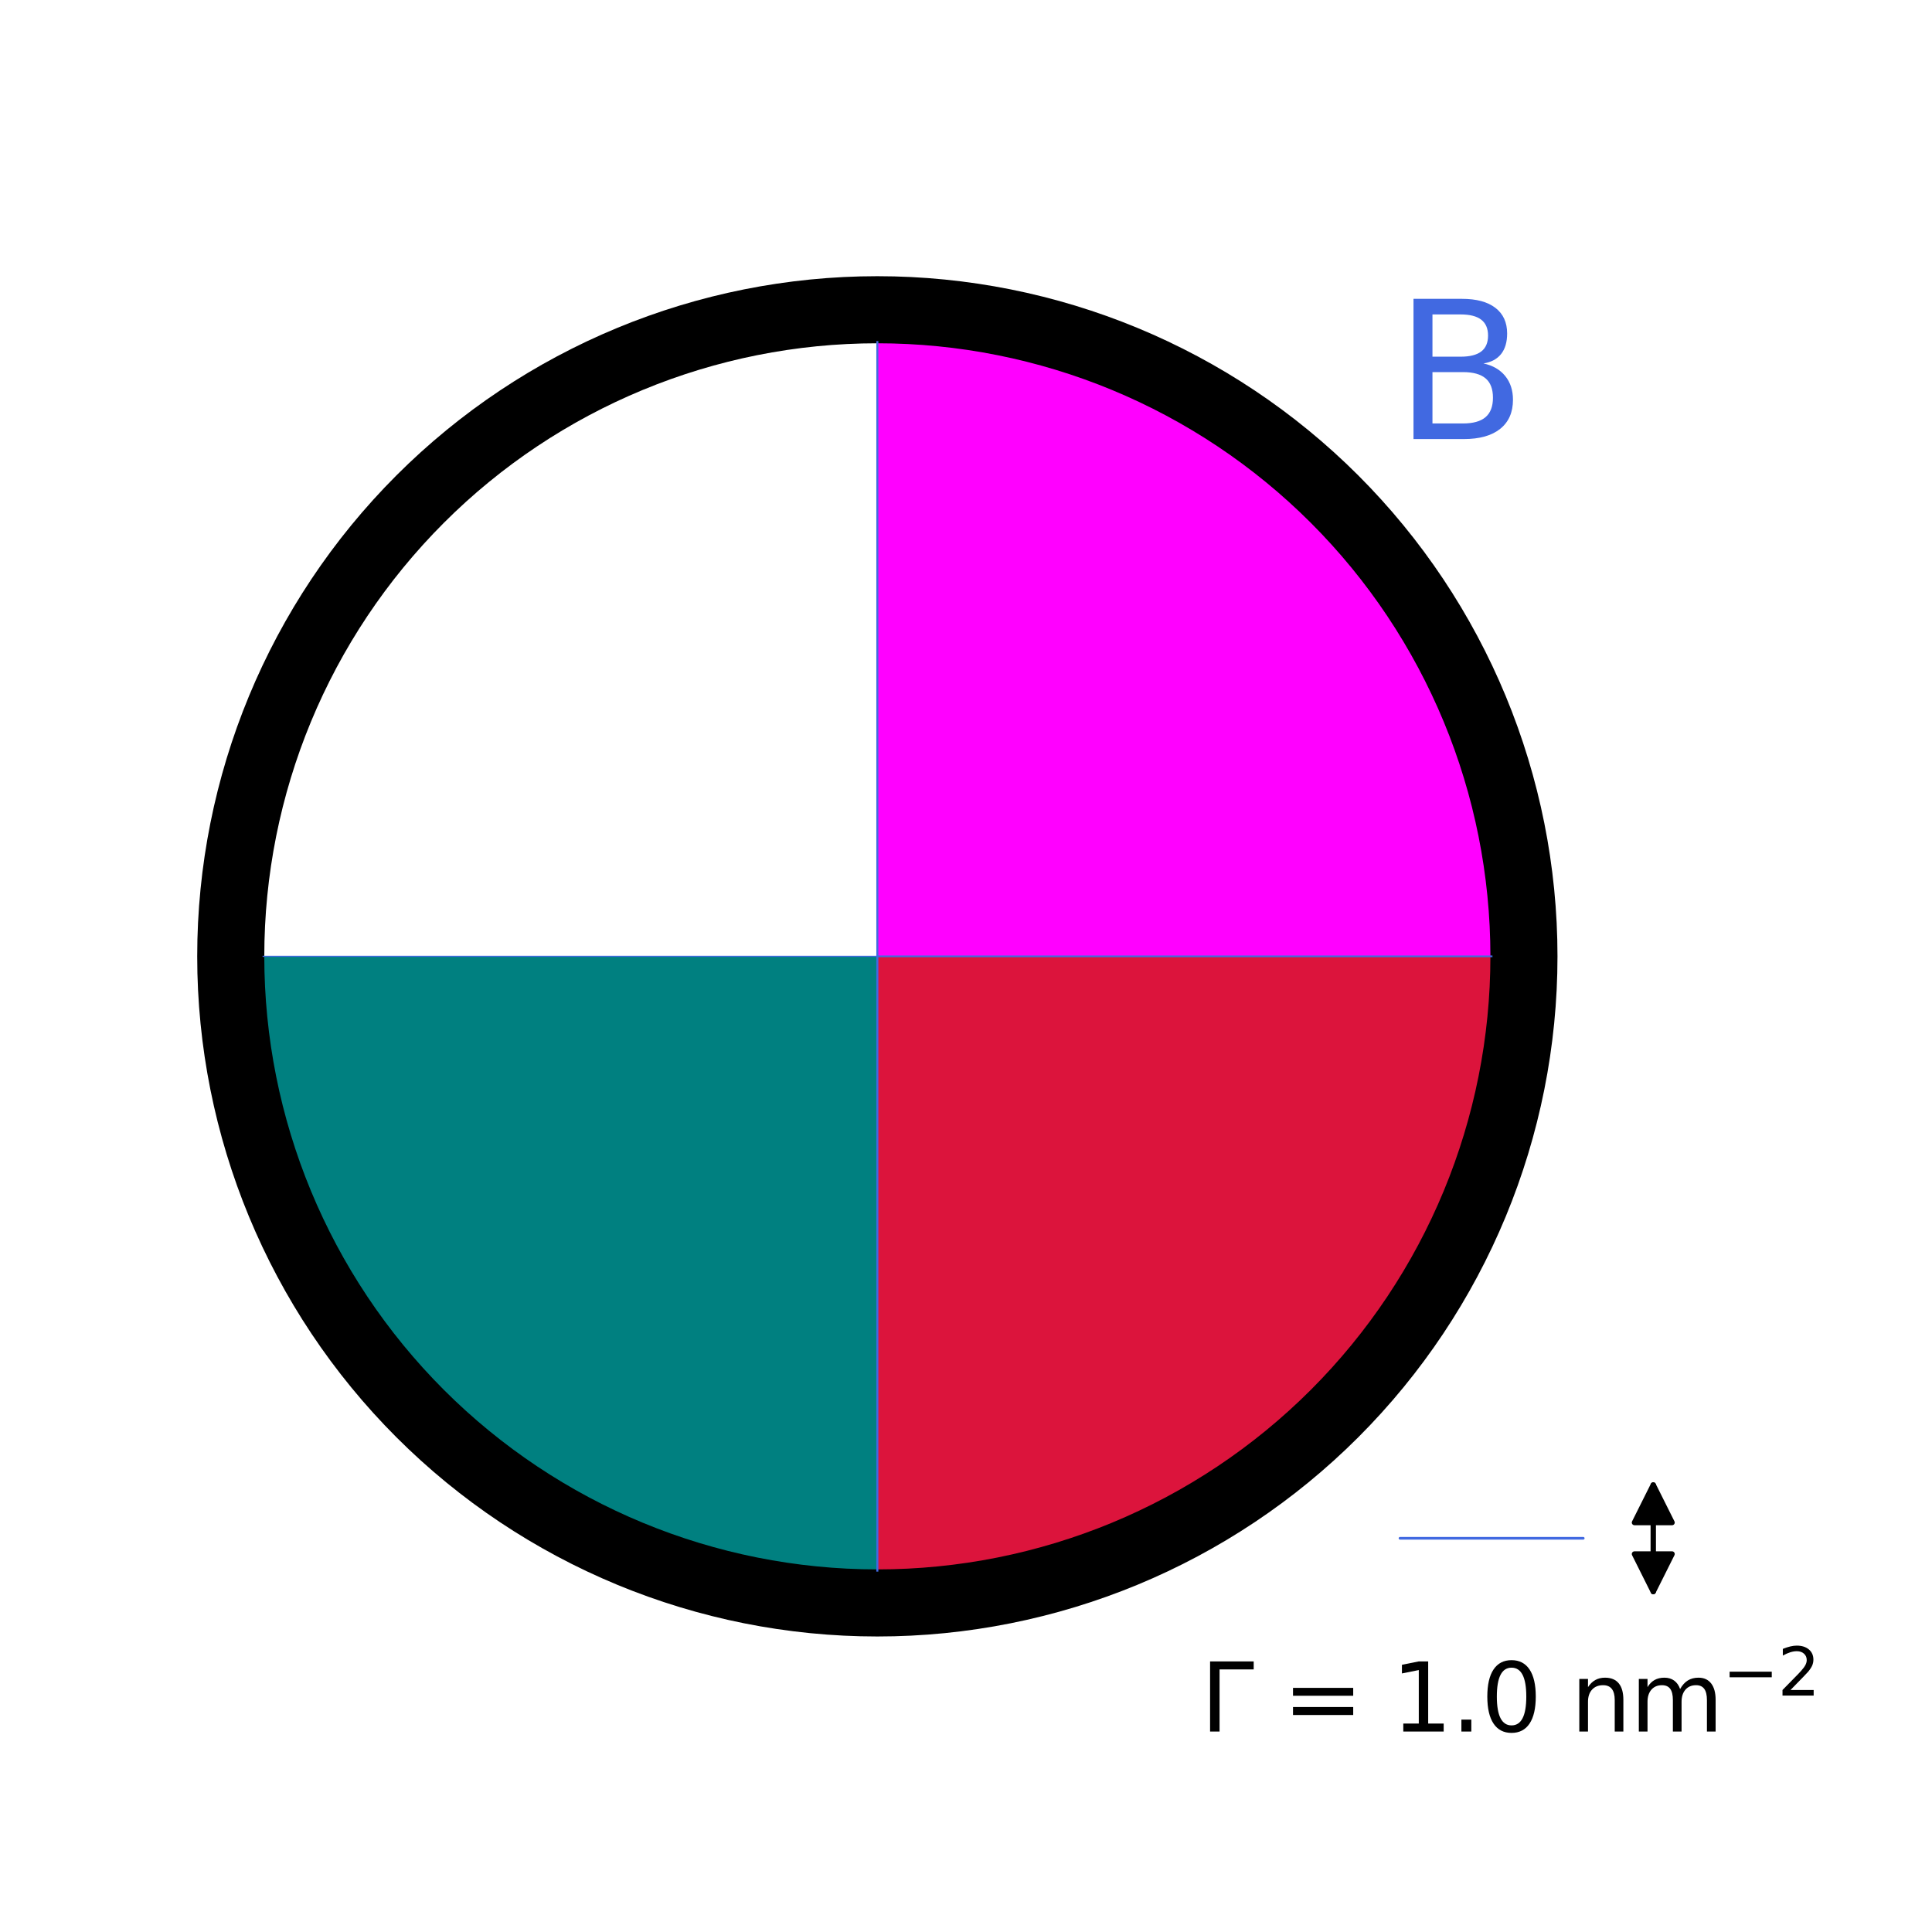 <?xml version="1.0" encoding="utf-8" standalone="no"?>
<!DOCTYPE svg PUBLIC "-//W3C//DTD SVG 1.1//EN"
  "http://www.w3.org/Graphics/SVG/1.1/DTD/svg11.dtd">
<svg xmlns:xlink="http://www.w3.org/1999/xlink" width="720pt" height="720pt" viewBox="0 0 720 720" xmlns="http://www.w3.org/2000/svg" version="1.1">
 <defs>
  <style type="text/css">*{stroke-linejoin: round; stroke-linecap: butt}</style>
 </defs>
 <g id="figure_1">
  <g id="patch_1">
   <path d="M 0 720 
L 720 720 
L 720 0 
L 0 0 
z
" style="fill: #ffffff"/>
  </g>
  <g id="axes_1">
   <g id="patch_2">
    <path d="M 37.8 645.561 
L 616.123 645.561 
L 616.123 67.239 
L 37.8 67.239 
z
" style="fill: #ffffff"/>
   </g>
   <g id="patch_3">
    <path d="M 326.961 115.432 
C 263.077 115.432 201.744 140.837 156.571 186.01 
C 111.398 231.183 85.994 292.516 85.994 356.4 
L 326.961 356.4 
z
" clip-path="url(#p584ca50df3)" style="fill: #ffffff"/>
   </g>
   <g id="patch_4">
    <path d="M 85.994 356.4 
C 85.994 420.284 111.398 481.617 156.571 526.79 
C 201.744 571.963 263.077 597.368 326.961 597.368 
L 326.961 356.4 
z
" clip-path="url(#p584ca50df3)" style="fill: #008080"/>
   </g>
   <g id="patch_5">
    <path d="M 326.961 597.368 
C 390.845 597.368 452.178 571.963 497.351 526.79 
C 542.524 481.617 567.929 420.284 567.929 356.4 
L 326.961 356.4 
z
" clip-path="url(#p584ca50df3)" style="fill: #dc143c"/>
   </g>
   <g id="patch_6">
    <path d="M 567.929 356.4 
C 567.929 292.516 542.524 231.183 497.351 186.01 
C 452.178 140.837 390.845 115.432 326.961 115.432 
L 326.961 356.4 
z
" clip-path="url(#p584ca50df3)" style="fill: #ff00ff"/>
   </g>
   <g id="patch_7">
    <path d="M 326.961 597.368 
C 390.867 597.368 452.163 571.978 497.351 526.79 
C 542.539 481.602 567.929 420.305 567.929 356.4 
C 567.929 292.495 542.539 231.198 497.351 186.01 
C 452.163 140.822 390.867 115.432 326.961 115.432 
C 263.056 115.432 201.759 140.822 156.571 186.01 
C 111.383 231.198 85.994 292.495 85.994 356.4 
C 85.994 420.305 111.383 481.602 156.571 526.79 
C 201.759 571.978 263.056 597.368 326.961 597.368 
L 326.961 597.368 
z
" clip-path="url(#p584ca50df3)" style="fill: none; stroke: #000000; stroke-width: 25; stroke-linejoin: miter"/>
   </g>
   <g id="matplotlib.axis_1"/>
   <g id="matplotlib.axis_2"/>
   <g id="line2d_1">
    <path d="M 326.961 356.4 
L 326.961 127.481 
" clip-path="url(#p584ca50df3)" style="fill: none; stroke: #4169e1; stroke-width: 0.76; stroke-linecap: square"/>
   </g>
   <g id="line2d_2">
    <path d="M 326.961 356.4 
L 98.042 356.4 
" clip-path="url(#p584ca50df3)" style="fill: none; stroke: #4169e1; stroke-width: 0.39; stroke-linecap: square"/>
   </g>
   <g id="line2d_3">
    <path d="M 326.961 356.4 
L 326.961 585.319 
" clip-path="url(#p584ca50df3)" style="fill: none; stroke: #4169e1; stroke-width: 0.76; stroke-linecap: square"/>
   </g>
   <g id="line2d_4">
    <path d="M 326.961 356.4 
L 555.881 356.4 
" clip-path="url(#p584ca50df3)" style="fill: none; stroke: #4169e1; stroke-width: 0.63; stroke-linecap: square"/>
   </g>
   <g id="patch_8">
    <path d="M 37.8 645.561 
L 37.8 67.239 
" style="fill: none"/>
   </g>
   <g id="patch_9">
    <path d="M 616.123 645.561 
L 616.123 67.239 
" style="fill: none"/>
   </g>
   <g id="patch_10">
    <path d="M 37.8 645.561 
L 616.123 645.561 
" style="fill: none"/>
   </g>
   <g id="patch_11">
    <path d="M 37.8 67.239 
L 616.123 67.239 
" style="fill: none"/>
   </g>
   <g id="patch_12">
    <path d="M 590.027 573.271 
Q 555.883 573.271 521.739 573.271 
" style="fill: none; stroke: #4169e1; stroke-linecap: round"/>
   </g>
   <g id="text_1">
    <!-- Γ = 1.0 $\mathregular{nm^{-2}}$ -->
    <g transform="translate(447.445 645.561) scale(0.35 -0.35)">
     <defs>
      <path id="DejaVuSans-393" d="M 628 0 
L 628 4666 
L 3531 4666 
L 3531 4134 
L 1259 4134 
L 1259 0 
L 628 0 
z
" transform="scale(0.016)"/>
      <path id="DejaVuSans-20" transform="scale(0.016)"/>
      <path id="DejaVuSans-3d" d="M 678 2906 
L 4684 2906 
L 4684 2381 
L 678 2381 
L 678 2906 
z
M 678 1631 
L 4684 1631 
L 4684 1100 
L 678 1100 
L 678 1631 
z
" transform="scale(0.016)"/>
      <path id="DejaVuSans-31" d="M 794 531 
L 1825 531 
L 1825 4091 
L 703 3866 
L 703 4441 
L 1819 4666 
L 2450 4666 
L 2450 531 
L 3481 531 
L 3481 0 
L 794 0 
L 794 531 
z
" transform="scale(0.016)"/>
      <path id="DejaVuSans-2e" d="M 684 794 
L 1344 794 
L 1344 0 
L 684 0 
L 684 794 
z
" transform="scale(0.016)"/>
      <path id="DejaVuSans-30" d="M 2034 4250 
Q 1547 4250 1301 3770 
Q 1056 3291 1056 2328 
Q 1056 1369 1301 889 
Q 1547 409 2034 409 
Q 2525 409 2770 889 
Q 3016 1369 3016 2328 
Q 3016 3291 2770 3770 
Q 2525 4250 2034 4250 
z
M 2034 4750 
Q 2819 4750 3233 4129 
Q 3647 3509 3647 2328 
Q 3647 1150 3233 529 
Q 2819 -91 2034 -91 
Q 1250 -91 836 529 
Q 422 1150 422 2328 
Q 422 3509 836 4129 
Q 1250 4750 2034 4750 
z
" transform="scale(0.016)"/>
      <path id="DejaVuSans-6e" d="M 3513 2113 
L 3513 0 
L 2938 0 
L 2938 2094 
Q 2938 2591 2744 2837 
Q 2550 3084 2163 3084 
Q 1697 3084 1428 2787 
Q 1159 2491 1159 1978 
L 1159 0 
L 581 0 
L 581 3500 
L 1159 3500 
L 1159 2956 
Q 1366 3272 1645 3428 
Q 1925 3584 2291 3584 
Q 2894 3584 3203 3211 
Q 3513 2838 3513 2113 
z
" transform="scale(0.016)"/>
      <path id="DejaVuSans-6d" d="M 3328 2828 
Q 3544 3216 3844 3400 
Q 4144 3584 4550 3584 
Q 5097 3584 5394 3201 
Q 5691 2819 5691 2113 
L 5691 0 
L 5113 0 
L 5113 2094 
Q 5113 2597 4934 2840 
Q 4756 3084 4391 3084 
Q 3944 3084 3684 2787 
Q 3425 2491 3425 1978 
L 3425 0 
L 2847 0 
L 2847 2094 
Q 2847 2600 2669 2842 
Q 2491 3084 2119 3084 
Q 1678 3084 1418 2786 
Q 1159 2488 1159 1978 
L 1159 0 
L 581 0 
L 581 3500 
L 1159 3500 
L 1159 2956 
Q 1356 3278 1631 3431 
Q 1906 3584 2284 3584 
Q 2666 3584 2933 3390 
Q 3200 3197 3328 2828 
z
" transform="scale(0.016)"/>
      <path id="DejaVuSans-2212" d="M 678 2272 
L 4684 2272 
L 4684 1741 
L 678 1741 
L 678 2272 
z
" transform="scale(0.016)"/>
      <path id="DejaVuSans-32" d="M 1228 531 
L 3431 531 
L 3431 0 
L 469 0 
L 469 531 
Q 828 903 1448 1529 
Q 2069 2156 2228 2338 
Q 2531 2678 2651 2914 
Q 2772 3150 2772 3378 
Q 2772 3750 2511 3984 
Q 2250 4219 1831 4219 
Q 1534 4219 1204 4116 
Q 875 4013 500 3803 
L 500 4441 
Q 881 4594 1212 4672 
Q 1544 4750 1819 4750 
Q 2544 4750 2975 4387 
Q 3406 4025 3406 3419 
Q 3406 3131 3298 2873 
Q 3191 2616 2906 2266 
Q 2828 2175 2409 1742 
Q 1991 1309 1228 531 
z
" transform="scale(0.016)"/>
     </defs>
     <use xlink:href="#DejaVuSans-393" transform="translate(0 0.766)"/>
     <use xlink:href="#DejaVuSans-20" transform="translate(55.713 0.766)"/>
     <use xlink:href="#DejaVuSans-3d" transform="translate(87.5 0.766)"/>
     <use xlink:href="#DejaVuSans-20" transform="translate(171.289 0.766)"/>
     <use xlink:href="#DejaVuSans-31" transform="translate(203.076 0.766)"/>
     <use xlink:href="#DejaVuSans-2e" transform="translate(266.699 0.766)"/>
     <use xlink:href="#DejaVuSans-30" transform="translate(298.486 0.766)"/>
     <use xlink:href="#DejaVuSans-20" transform="translate(362.109 0.766)"/>
     <use xlink:href="#DejaVuSans-6e" transform="translate(393.896 0.766)"/>
     <use xlink:href="#DejaVuSans-6d" transform="translate(457.275 0.766)"/>
     <use xlink:href="#DejaVuSans-2212" transform="translate(555.645 39.047) scale(0.7)"/>
     <use xlink:href="#DejaVuSans-32" transform="translate(614.297 39.047) scale(0.7)"/>
    </g>
   </g>
   <g id="patch_13">
    <path d="M 616.123 553.408 
Q 616.123 573.27 616.123 593.133 
" style="fill: none; stroke: #000000; stroke-width: 2; stroke-linecap: round"/>
    <path d="M 609.123 567.408 
L 616.123 553.408 
L 623.123 567.408 
z
" style="stroke: #000000; stroke-width: 2; stroke-linecap: round"/>
    <path d="M 623.123 579.133 
L 616.123 593.133 
L 609.123 579.133 
z
" style="stroke: #000000; stroke-width: 2; stroke-linecap: round"/>
   </g>
   <g id="text_2">
    <!-- B -->
    <g style="fill: #4169e1" transform="translate(519.735 163.626) scale(0.7 -0.7)">
     <defs>
      <path id="DejaVuSans-42" d="M 1259 2228 
L 1259 519 
L 2272 519 
Q 2781 519 3026 730 
Q 3272 941 3272 1375 
Q 3272 1813 3026 2020 
Q 2781 2228 2272 2228 
L 1259 2228 
z
M 1259 4147 
L 1259 2741 
L 2194 2741 
Q 2656 2741 2882 2914 
Q 3109 3088 3109 3444 
Q 3109 3797 2882 3972 
Q 2656 4147 2194 4147 
L 1259 4147 
z
M 628 4666 
L 2241 4666 
Q 2963 4666 3353 4366 
Q 3744 4066 3744 3513 
Q 3744 3084 3544 2831 
Q 3344 2578 2956 2516 
Q 3422 2416 3680 2098 
Q 3938 1781 3938 1306 
Q 3938 681 3513 340 
Q 3088 0 2303 0 
L 628 0 
L 628 4666 
z
" transform="scale(0.016)"/>
     </defs>
     <use xlink:href="#DejaVuSans-42"/>
    </g>
   </g>
  </g>
 </g>
 <defs>
  <clipPath id="p584ca50df3">
   <rect x="37.8" y="67.239" width="578.323" height="578.323"/>
  </clipPath>
 </defs>
</svg>

